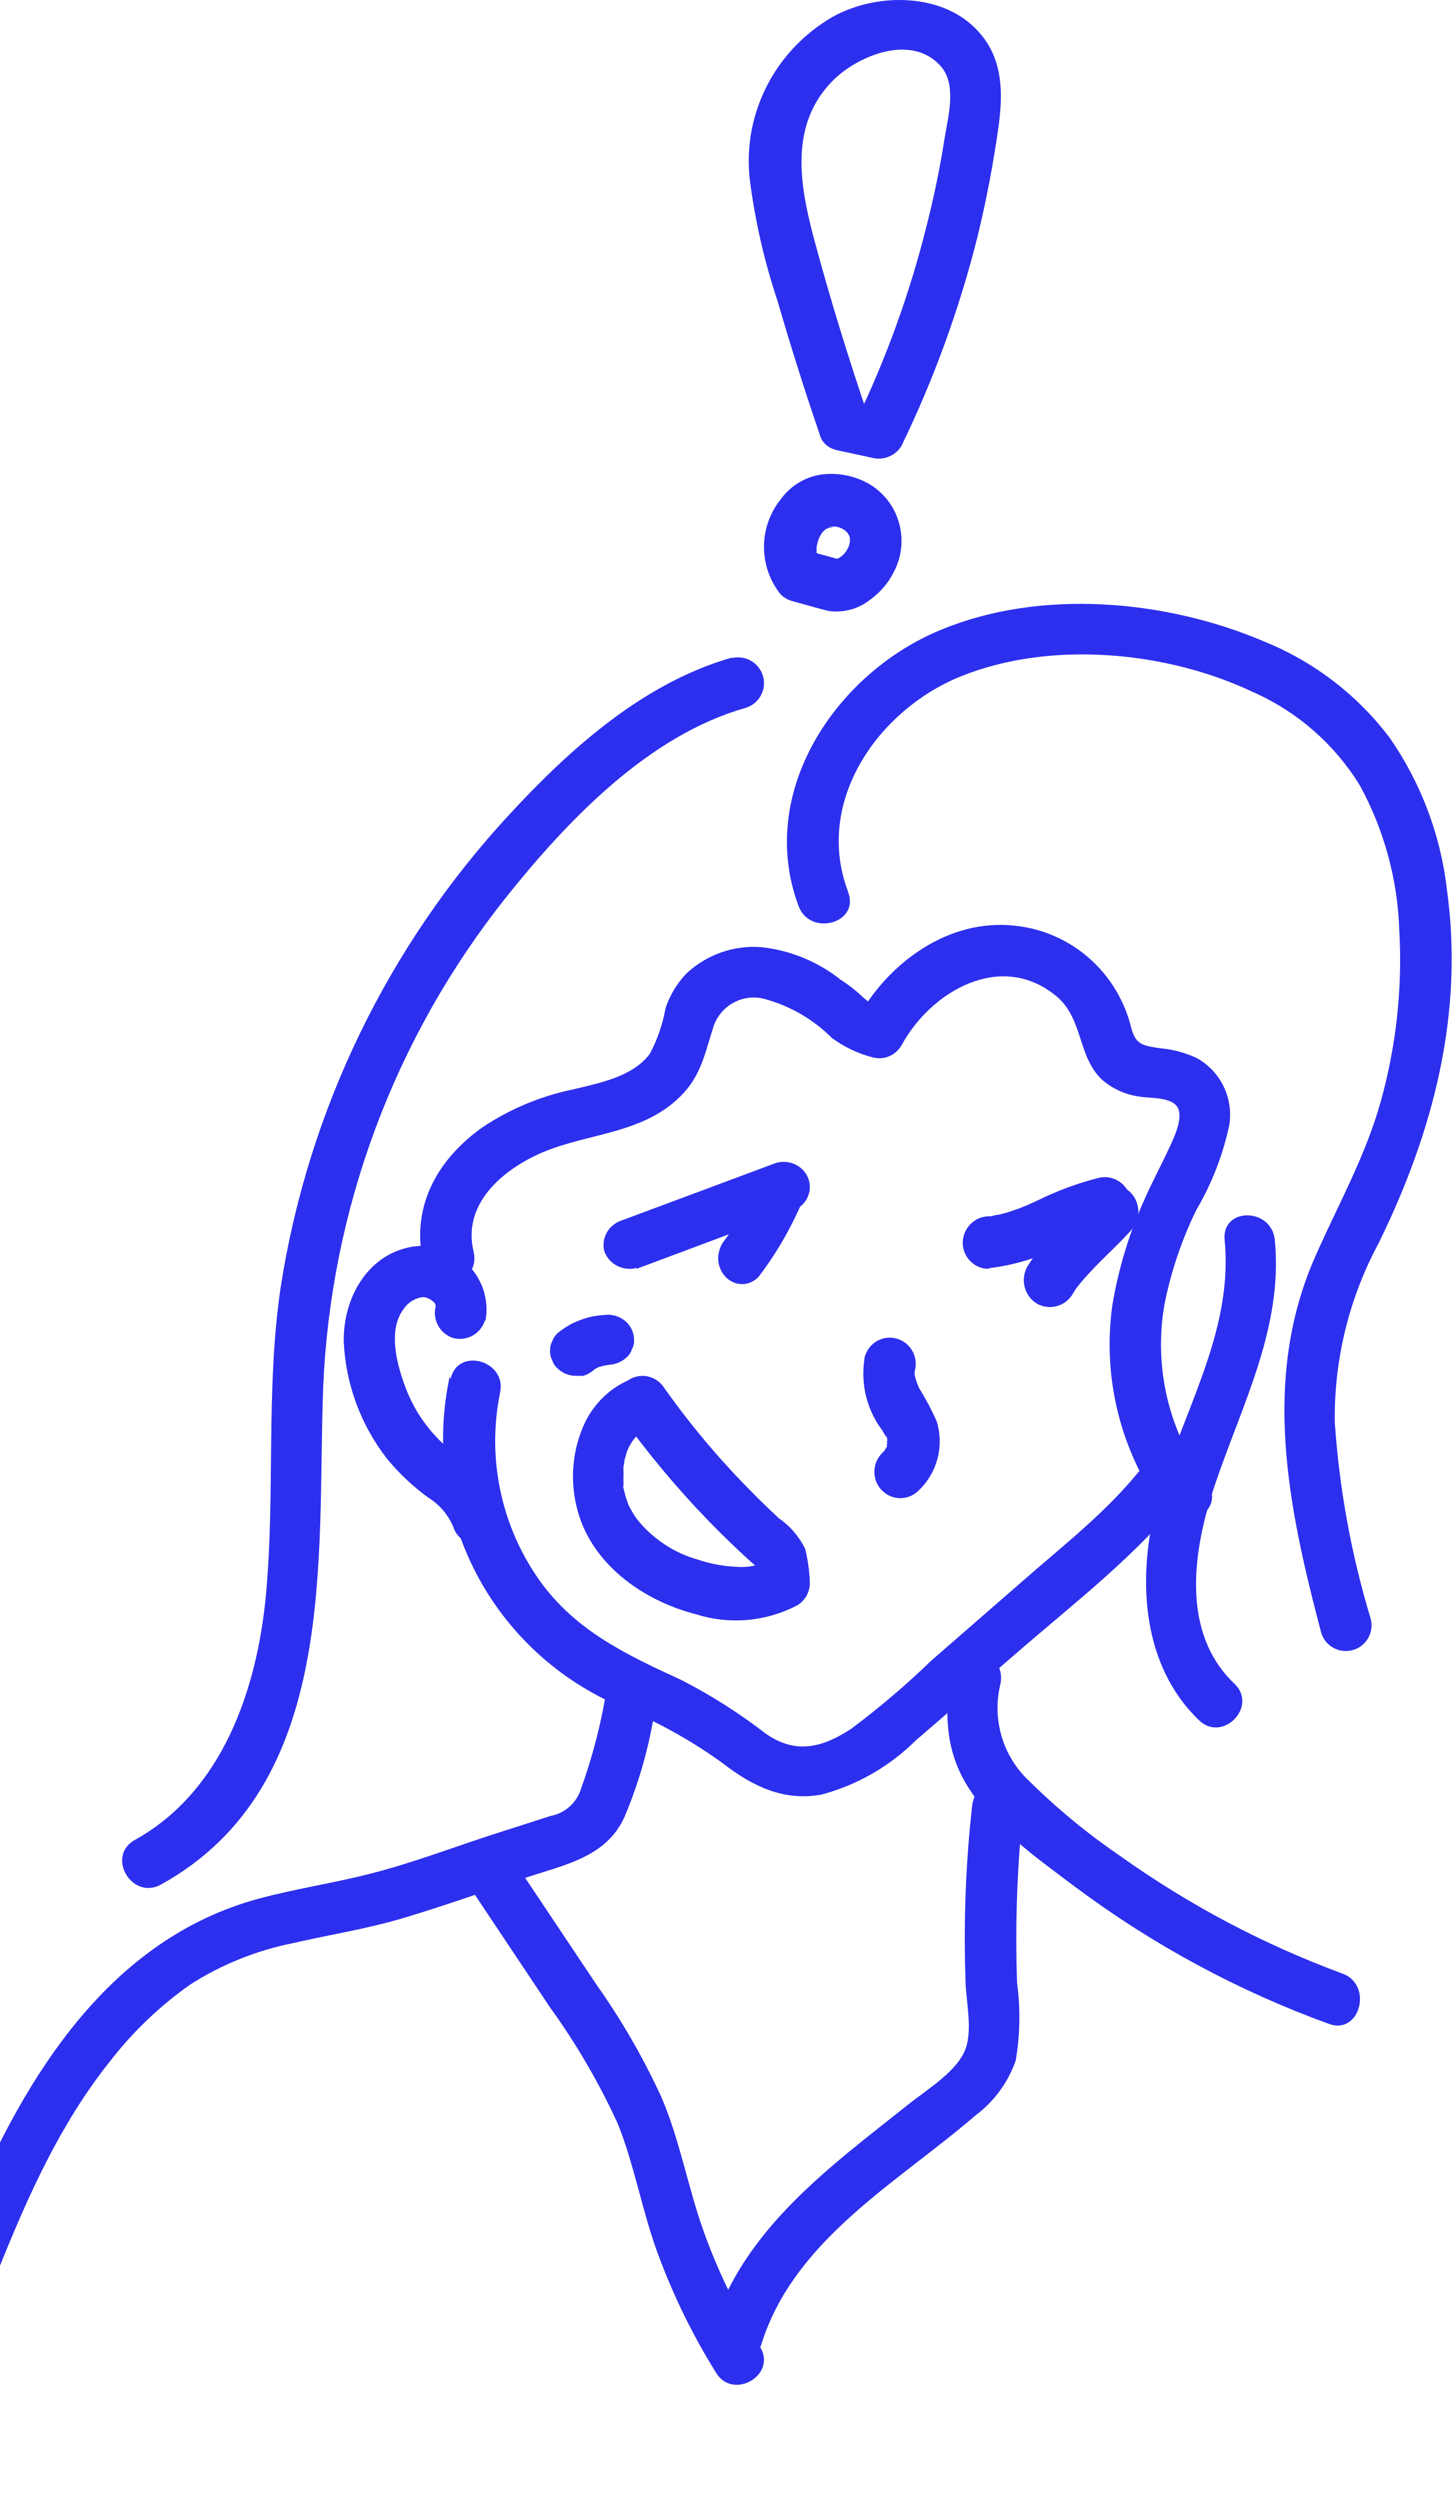<svg width="200" height="344" viewBox="0 0 200 344" fill="none" xmlns="http://www.w3.org/2000/svg">
<path d="M87.627 174.588L108.726 166.705C109.194 166.594 109.635 166.394 110.022 166.117C110.408 165.84 110.733 165.49 110.977 165.09C111.221 164.69 111.379 164.246 111.442 163.786C111.504 163.326 111.47 162.859 111.341 162.411C111.213 161.964 110.992 161.546 110.692 161.183C110.393 160.819 110.02 160.517 109.597 160.294C109.174 160.071 108.709 159.933 108.229 159.886C107.749 159.84 107.264 159.886 106.803 160.023L85.704 167.884C84.796 168.152 84.029 168.745 83.56 169.54C83.091 170.335 82.955 171.273 83.181 172.161C83.475 173.02 84.099 173.738 84.925 174.168C85.752 174.598 86.719 174.707 87.627 174.473V174.588Z" fill="#2D2FEE"/>
<path d="M81.888 188.307L81.148 188.858C81.647 188.494 82.192 188.192 82.77 187.962L81.911 188.307C82.526 188.047 83.176 187.877 83.842 187.801H82.889C83.151 187.801 83.437 187.801 83.699 187.801C84.644 187.786 85.548 187.424 86.226 186.789C86.579 186.499 86.835 186.115 86.965 185.686C87.198 185.279 87.306 184.816 87.275 184.352C87.274 183.438 86.897 182.562 86.226 181.916C85.548 181.281 84.644 180.919 83.699 180.904C82.996 180.935 82.295 181.012 81.602 181.134C81.19 181.22 80.784 181.327 80.386 181.456C79.73 181.677 79.092 181.946 78.478 182.26C77.873 182.604 77.299 182.996 76.762 183.433C76.423 183.734 76.168 184.114 76.023 184.536C75.802 184.948 75.696 185.407 75.713 185.87C75.694 186.333 75.8 186.793 76.023 187.203C76.153 187.632 76.41 188.016 76.762 188.307C77.091 188.63 77.485 188.886 77.919 189.06C78.353 189.234 78.819 189.322 79.289 189.318H80.243C80.839 189.157 81.382 188.848 81.816 188.421L81.888 188.307Z" fill="#2D2FEE"/>
<path d="M166.163 204.124C163.544 200.629 161.672 196.624 160.664 192.362C159.657 188.101 159.535 183.674 160.308 179.363C161.21 174.902 162.675 170.576 164.669 166.492C166.789 162.888 168.318 158.962 169.197 154.865C169.504 153.031 169.232 151.145 168.419 149.475C167.607 147.805 166.295 146.435 164.669 145.559C163.105 144.837 161.429 144.392 159.715 144.243C157.464 143.884 156.373 143.86 155.733 141.516C154.84 137.775 152.82 134.406 149.95 131.874C147.08 129.341 143.502 127.77 139.71 127.377C130.536 126.348 122.169 132.496 117.926 140.319L121.932 138.669C121.008 138.358 120.012 138.095 119.111 137.688C118.59 137.52 118.708 137.688 119.514 137.831L118.779 137.209C117.84 136.314 116.816 135.512 115.722 134.817C112.544 132.294 108.722 130.734 104.7 130.319C102.852 130.19 100.998 130.442 99.25 131.059C97.501 131.676 95.896 132.645 94.531 133.908C93.217 135.263 92.221 136.898 91.615 138.693C91.227 140.891 90.499 143.014 89.458 144.985C87.088 148.214 82.347 149.052 78.744 149.937C74.337 150.856 70.145 152.618 66.395 155.128C60.066 159.626 56.439 166.253 58.336 174.124C59.402 178.621 66.276 176.707 65.186 172.21C63.598 165.631 69.239 160.894 74.667 158.573C81.233 155.798 88.889 156.061 94.128 150.367C96.64 147.616 97.138 144.482 98.276 141.061C98.801 139.674 99.824 138.537 101.141 137.876C102.459 137.216 103.975 137.08 105.387 137.496C108.832 138.455 111.975 140.292 114.513 142.831C116.189 144.06 118.078 144.961 120.083 145.487C120.838 145.699 121.641 145.652 122.366 145.353C123.091 145.054 123.697 144.521 124.089 143.836C128.166 136.348 137.837 130.774 145.422 137.09C149.144 140.2 148.29 145.439 151.751 148.621C153.161 149.824 154.878 150.603 156.705 150.87C158.151 151.157 161.209 150.87 162.086 152.377C162.963 153.884 161.422 156.922 160.782 158.286C159.786 160.439 158.649 162.521 157.677 164.722C155.496 169.468 153.957 174.489 153.102 179.65C151.729 189.562 154.228 199.625 160.071 207.712C162.654 211.468 168.817 207.88 166.21 204.076L166.163 204.124Z" fill="#2D2FEE"/>
<path d="M116.748 122.725C112.026 110.358 120.833 97.66 132.283 93.057C144.631 88.077 160.615 89.611 172.42 95.205C178.551 97.897 183.709 102.403 187.2 108.115C190.539 114.24 192.391 121.064 192.606 128.036C193.055 135.991 192.186 143.966 190.033 151.638C187.908 159.238 184.083 165.941 180.943 173.116C173.6 189.968 177.354 207.575 181.864 224.687C182.136 225.566 182.74 226.306 183.548 226.748C184.356 227.189 185.304 227.299 186.192 227.054C187.08 226.808 187.837 226.226 188.303 225.432C188.768 224.637 188.906 223.693 188.687 222.798C186.018 213.99 184.355 204.909 183.729 195.727C183.609 187.153 185.673 178.69 189.726 171.133C197.257 155.839 201.531 139.554 199.17 122.442C198.305 114.91 195.588 107.709 191.26 101.483C186.781 95.566 180.773 90.981 173.884 88.219C160.355 82.484 143.191 80.996 129.521 86.661C115.119 92.562 104.046 108.965 109.925 124.684C111.507 128.909 118.354 127.044 116.748 122.796V122.725Z" fill="#2D2FEE"/>
<path d="M168.565 170.625C169.855 183.819 162.14 195.165 159.054 207.482C156.521 217.549 157.258 229.251 165.042 236.712C168.289 239.839 173.194 234.817 169.924 231.691C162.439 224.584 164.213 213.215 167.229 204.308C170.937 193.294 176.648 182.682 175.474 170.625C175.036 166.124 168.128 166.077 168.565 170.625Z" fill="#2D2FEE"/>
<path d="M100.738 90.483C88.616 93.943 78.518 102.972 70.158 112.025C53.375 130.139 42.397 152.82 38.626 177.171C36.554 191.223 37.911 205.395 36.601 219.495C35.387 232.434 30.624 246.487 18.573 253.17C14.548 255.398 18.144 261.535 22.169 259.308C46.723 245.705 43.603 214.495 44.484 190.892C45.514 166.338 54.326 142.738 69.658 123.471C78.089 112.925 89.259 101.171 102.643 97.403C103.531 97.13 104.277 96.524 104.723 95.713C105.169 94.901 105.279 93.95 105.032 93.058C104.784 92.167 104.197 91.407 103.395 90.94C102.593 90.472 101.64 90.334 100.738 90.554V90.483Z" fill="#2D2FEE"/>
<path d="M66.845 181.654C67.087 180.23 66.971 178.768 66.506 177.4C66.041 176.031 65.242 174.797 64.18 173.809C63.118 172.821 61.827 172.108 60.42 171.735C59.014 171.362 57.536 171.34 56.12 171.671C50.235 173.037 47.197 179.017 47.316 184.645C47.589 190.497 49.677 196.122 53.296 200.75C54.919 202.723 56.785 204.487 58.848 206.001C60.413 206.948 61.641 208.355 62.36 210.027C63.737 214.36 70.594 212.382 69.218 208.144C67.904 204.74 65.526 201.843 62.431 199.879C59.462 197.583 57.188 194.52 55.858 191.026C54.672 187.894 53.319 183.114 55.55 180.124C55.851 179.669 56.249 179.285 56.717 179C57.184 178.715 57.71 178.536 58.255 178.476C58.872 178.476 60.082 179.182 59.964 179.771C59.742 180.657 59.862 181.593 60.301 182.395C60.74 183.197 61.467 183.806 62.337 184.103C63.233 184.348 64.19 184.239 65.008 183.801C65.826 183.362 66.442 182.627 66.726 181.749L66.845 181.654Z" fill="#2D2FEE"/>
<path d="M61.906 189.398C59.917 198.534 61.184 208.078 65.487 216.378C69.79 224.678 76.859 231.211 85.47 234.847C90.436 236.872 95.143 239.483 99.49 242.626C103.543 245.761 107.809 247.883 113.063 246.94C117.978 245.63 122.463 243.053 126.071 239.467C130.642 235.554 135.143 231.57 139.667 227.681C148.008 220.42 156.845 213.773 163.631 204.956C164.066 204.158 164.176 203.222 163.939 202.344C163.702 201.466 163.136 200.713 162.359 200.242C161.544 199.795 160.589 199.678 159.69 199.914C158.791 200.151 158.017 200.724 157.528 201.515C152.603 207.903 146.265 212.688 140.233 218.016L128.262 228.435C124.772 231.807 121.073 234.956 117.187 237.864C113.158 240.528 109.458 241.4 105.405 238.548C101.781 235.748 97.908 233.286 93.835 231.193C85.894 227.539 78.636 224.121 73.688 216.625C71.275 212.984 69.604 208.903 68.771 204.615C67.938 200.328 67.96 195.917 68.834 191.638C69.8 187.206 62.99 185.297 62.024 189.752L61.906 189.398Z" fill="#2D2FEE"/>
<path d="M118.999 186.937C118.717 188.683 118.793 190.469 119.224 192.183C119.655 193.898 120.43 195.503 121.503 196.901C121.67 197.19 121.813 197.504 121.98 197.769C122.147 198.035 121.765 197.118 121.98 197.528L122.123 197.938C122.131 198.075 122.131 198.212 122.123 198.348C122.266 198.758 122.123 197.6 122.123 198.035C122.099 198.348 122.099 198.662 122.123 198.975C122.123 198.975 122.266 198.155 122.123 198.638C121.98 199.12 122.123 198.927 122.123 199.048C122.068 199.182 122.02 199.319 121.98 199.458C121.98 199.289 122.337 198.758 121.98 199.192L121.717 199.651C121.717 199.651 121.36 200.182 121.717 199.651C122.075 199.12 121.717 199.651 121.717 199.651L121.312 200.061C120.68 200.747 120.336 201.654 120.353 202.592C120.369 203.529 120.744 204.424 121.4 205.087C122.055 205.75 122.939 206.13 123.866 206.146C124.792 206.163 125.689 205.815 126.367 205.176C127.659 203.982 128.586 202.438 129.039 200.728C129.491 199.018 129.449 197.213 128.919 195.526C128.224 193.978 127.427 192.478 126.534 191.038L126.32 190.556C126.01 189.953 126.463 191.014 126.32 190.556C126.195 190.25 126.091 189.935 126.01 189.615C126.01 189.615 125.867 189.012 125.89 189.012C125.914 189.012 125.89 189.856 125.89 189.229C125.89 189.229 125.89 188.409 125.89 188.988C125.89 189.567 125.89 188.795 125.89 188.747C126.032 188.284 126.08 187.797 126.032 187.315C125.984 186.834 125.841 186.366 125.611 185.942C125.381 185.517 125.07 185.143 124.695 184.842C124.319 184.541 123.889 184.32 123.427 184.191C122.966 184.062 122.484 184.027 122.009 184.09C121.534 184.153 121.077 184.311 120.664 184.556C120.251 184.801 119.891 185.127 119.605 185.516C119.319 185.904 119.113 186.346 118.999 186.817V186.937Z" fill="#2D2FEE"/>
<path d="M85.432 194.774C89.109 199.908 93.147 204.75 97.513 209.261C99.623 211.434 101.803 213.535 104.075 215.539C104.678 216.07 104.469 216.288 104.214 215.201V214.742C104.214 215.08 104.214 215.394 104.214 215.732L104.423 217.664L106.139 214.525C104.686 215.373 103.021 215.743 101.362 215.587C99.556 215.516 97.769 215.183 96.052 214.598C92.73 213.676 89.769 211.691 87.588 208.923C87.119 208.238 86.708 207.511 86.36 206.75C86.638 207.33 86.151 206.098 86.128 205.978C86.104 205.857 85.919 205.181 85.826 204.795C85.733 204.408 85.826 204.432 85.826 204.263C85.826 204.65 85.826 204.65 85.826 204.263C85.803 203.797 85.803 203.33 85.826 202.863C85.803 202.397 85.803 201.929 85.826 201.463C85.826 202.211 85.942 201.052 85.965 200.907C85.989 200.762 86.197 200.134 86.29 199.748C86.383 199.362 86.452 199.314 86.29 199.748L86.568 199.121C86.778 198.728 87.01 198.349 87.264 197.986C86.87 198.541 87.542 197.672 87.658 197.551C87.774 197.43 88.586 196.778 88.076 197.116L88.817 196.706L90.186 196.102C90.974 195.605 91.545 194.808 91.779 193.879C92.013 192.951 91.89 191.964 91.438 191.128C90.948 190.321 90.181 189.739 89.293 189.501C88.406 189.263 87.464 189.387 86.661 189.849C83.999 190.978 81.817 193.07 80.516 195.74C78.848 199.293 78.43 203.343 79.334 207.185C81.142 215.177 88.609 220.296 95.82 222.131C100.438 223.587 105.417 223.147 109.733 220.899C110.262 220.587 110.702 220.134 111.007 219.587C111.313 219.04 111.473 218.418 111.472 217.785C111.422 216.203 111.204 214.632 110.823 213.101C109.97 211.388 108.709 209.933 107.159 208.875C106 207.789 104.84 206.678 103.727 205.543C99.257 201.086 95.162 196.239 91.484 191.056C90.991 190.253 90.224 189.674 89.338 189.437C88.451 189.199 87.511 189.321 86.707 189.776C86.307 190.016 85.957 190.336 85.676 190.718C85.395 191.099 85.19 191.535 85.071 191.999C84.953 192.464 84.924 192.948 84.986 193.424C85.047 193.9 85.199 194.359 85.432 194.774Z" fill="#2D2FEE"/>
<path d="M83.579 231.945C82.841 236.782 81.634 241.536 79.974 246.138C79.681 247.086 79.136 247.935 78.397 248.594C77.657 249.253 76.753 249.696 75.781 249.876L67.159 252.644C61.646 254.465 56.134 256.547 50.48 257.943C45.556 259.173 40.515 259.93 35.615 261.255C15.072 266.814 3.529 285.597 -4.292 304.119C-9.192 315.758 -13.244 327.776 -19.581 338.705C-20.013 339.515 -20.116 340.461 -19.867 341.346C-19.617 342.23 -19.037 342.982 -18.246 343.445C-17.456 343.908 -16.517 344.045 -15.628 343.827C-14.739 343.609 -13.969 343.053 -13.48 342.277C-2.62 323.47 1.432 300.807 15.143 283.633C18.275 279.585 21.991 276.029 26.168 273.083C30.488 270.321 35.281 268.387 40.303 267.381C45.438 266.199 50.668 265.394 55.733 263.857C61.269 262.201 66.758 260.237 72.224 258.416C77.689 256.594 83.437 255.577 85.958 250.018C88.154 244.836 89.628 239.375 90.34 233.79C90.55 232.882 90.412 231.928 89.954 231.117C89.495 230.306 88.75 229.698 87.866 229.413C86.979 229.168 86.032 229.278 85.224 229.719C84.416 230.16 83.809 230.898 83.532 231.779L83.579 231.945Z" fill="#2D2FEE"/>
<path d="M130.89 229.817C130.021 235.586 130.044 240.805 133.238 245.88C136.761 251.482 142.75 255.696 147.941 259.598C158.639 267.588 170.419 273.951 182.912 278.486C187.187 280.066 189.042 273.124 184.791 271.568C173.964 267.577 163.698 262.152 154.259 255.432C149.547 252.223 145.144 248.568 141.106 244.516C139.517 242.858 138.369 240.813 137.773 238.575C137.177 236.338 137.152 233.982 137.701 231.732C137.914 230.806 137.772 229.833 137.305 229.01C136.838 228.187 136.081 227.577 135.188 227.303C134.285 227.059 133.324 227.186 132.512 227.656C131.7 228.126 131.1 228.902 130.843 229.817H130.89Z" fill="#2D2FEE"/>
<path d="M133.816 248.421C132.931 256.34 132.623 264.313 132.895 272.277C132.895 275.315 134.075 279.672 132.659 282.498C131.243 285.324 127.491 287.608 125.037 289.563C114.112 298.253 102.313 306.731 97.972 320.649C96.627 325.006 103.446 326.866 104.815 322.533C109.298 308.167 123.551 300.325 134.287 291.07C136.839 289.163 138.762 286.539 139.809 283.534C140.413 280.008 140.477 276.411 139.998 272.866C139.706 264.714 140.006 256.553 140.895 248.444C141.39 243.923 134.287 243.946 133.816 248.444V248.421Z" fill="#2D2FEE"/>
<path d="M64.703 259.727L75.712 276.223C79.323 281.221 82.442 286.572 85.022 292.197C87.349 297.973 88.373 304.224 90.537 310.071C92.648 315.816 95.339 321.321 98.567 326.496C100.895 330.347 107.039 326.781 104.595 322.907C101.375 317.82 98.736 312.373 96.728 306.672C94.634 300.682 93.54 294.383 91.026 288.536C88.525 283.106 85.533 277.925 82.089 273.062L70.778 256.138C68.264 252.359 62.213 255.924 64.75 259.727H64.703Z" fill="#2D2FEE"/>
<path d="M136.175 174.497C139.435 174.105 142.611 173.169 145.576 171.726L147.527 170.859L148.021 170.642C148.491 170.425 147.457 170.883 148.021 170.642L149.008 170.232C150.352 169.673 151.745 169.245 153.168 168.955C154.045 168.666 154.779 168.041 155.217 167.21C155.655 166.38 155.763 165.408 155.519 164.498C155.222 163.609 154.61 162.868 153.804 162.421C152.998 161.975 152.058 161.856 151.17 162.088C148.26 162.833 145.433 163.882 142.732 165.221L141.886 165.606C141.51 165.775 141.557 165.751 141.886 165.606L141.416 165.823C140.758 166.088 140.1 166.353 139.442 166.57C138.781 166.807 138.106 167 137.42 167.148C137.091 167.148 136.739 167.293 136.386 167.365H136.551H136.034C135.106 167.389 134.223 167.778 133.567 168.45C132.911 169.123 132.532 170.028 132.508 170.979C132.514 171.936 132.887 172.851 133.547 173.528C134.207 174.204 135.1 174.587 136.034 174.593L136.175 174.497Z" fill="#2D2FEE"/>
<path d="M104.323 162.698C103.148 165.345 101.733 167.855 100.099 170.19L100.602 169.445L99.814 170.55C99.219 171.24 98.877 172.146 98.852 173.095C98.852 174.05 99.199 174.966 99.814 175.64C100.432 176.312 101.265 176.691 102.134 176.697C102.565 176.699 102.993 176.607 103.391 176.425C103.79 176.244 104.151 175.977 104.454 175.64C106.626 172.792 108.484 169.673 109.99 166.348C110.412 165.497 110.529 164.503 110.319 163.562C110.088 162.655 109.547 161.881 108.809 161.401C108.045 160.926 107.142 160.797 106.292 161.041C105.462 161.287 104.754 161.883 104.323 162.698Z" fill="#2D2FEE"/>
<path d="M150.504 164.103C149.052 165.692 147.455 167.157 145.955 168.697C144.214 170.354 142.685 172.231 141.406 174.283C140.928 175.138 140.798 176.151 141.042 177.103C141.287 178.055 141.887 178.871 142.713 179.373C143.548 179.85 144.531 179.977 145.456 179.727C146.38 179.477 147.175 178.87 147.673 178.032C147.924 177.581 148.207 177.15 148.52 176.741L147.963 177.511C150.214 174.507 153.117 172.123 155.634 169.367C156.298 168.658 156.678 167.718 156.698 166.735C156.687 165.75 156.306 164.807 155.634 164.103C154.95 163.412 154.029 163.024 153.069 163.024C152.109 163.024 151.188 163.412 150.504 164.103Z" fill="#2D2FEE"/>
<path d="M119.637 57.662C116.801 49.337 114.202 40.942 111.937 32.454C110.03 25.205 108.743 17.16 114.512 11.221C117.873 7.737 125.335 4.58 129.388 8.999C131.772 11.525 130.508 16.015 130.032 18.938C129.396 23.038 128.562 27.099 127.528 31.121C125.234 40.326 121.999 49.281 117.873 57.849L121.926 56.236L117.158 55.207C112.676 54.224 110.769 60.982 115.275 61.965L120.043 62.993C120.802 63.185 121.604 63.131 122.329 62.841C123.055 62.55 123.666 62.038 124.072 61.38C128.558 52.135 132.072 42.467 134.561 32.524C135.777 27.543 136.731 22.492 137.446 17.418C138.042 12.998 138.09 8.438 135.062 4.79C130.294 -1.079 120.758 -1.126 114.583 2.335C110.712 4.582 107.58 7.872 105.56 11.814C103.54 15.757 102.716 20.185 103.188 24.573C103.908 30.294 105.193 35.933 107.026 41.41C108.79 47.49 110.697 53.546 112.748 59.533C114.202 63.788 121.092 61.941 119.637 57.662Z" fill="#2D2FEE"/>
<path d="M112.577 76.835L112.363 76.593L112.909 77.317C112.696 77.015 112.513 76.692 112.363 76.352L112.719 77.221C112.519 76.734 112.383 76.223 112.315 75.701L112.458 76.641C112.375 76.001 112.375 75.352 112.458 74.712L112.315 75.677C112.427 74.999 112.611 74.336 112.862 73.698L112.505 74.567C112.749 73.977 113.06 73.418 113.432 72.903L112.886 73.65C113.191 73.248 113.542 72.884 113.931 72.565L113.218 73.144C113.535 72.884 113.887 72.673 114.264 72.516L113.408 72.878C113.866 72.691 114.345 72.561 114.835 72.492H113.884C114.413 72.432 114.947 72.432 115.476 72.492L114.549 72.348C115.119 72.449 115.677 72.611 116.213 72.83L115.357 72.468C115.858 72.688 116.33 72.972 116.76 73.312L116.023 72.734C116.383 73.026 116.709 73.358 116.998 73.723L116.427 72.975C116.702 73.349 116.933 73.753 117.116 74.181L116.76 73.312C116.921 73.732 117.032 74.169 117.093 74.615L116.95 73.65C116.998 74.099 116.998 74.552 116.95 75.001L117.093 74.036C117.007 74.625 116.847 75.201 116.617 75.749L116.974 74.88C116.756 75.383 116.485 75.861 116.166 76.304L116.712 75.58C116.356 76.058 115.941 76.488 115.476 76.859L116.189 76.28C115.802 76.587 115.379 76.847 114.93 77.052L115.785 76.69C115.324 76.874 114.847 77.011 114.359 77.1L115.31 76.955H115.025L115.975 77.1L110.984 75.725C110.532 75.598 110.059 75.563 109.593 75.622C109.127 75.68 108.677 75.832 108.269 76.067C107.86 76.302 107.502 76.617 107.213 76.993C106.925 77.369 106.712 77.798 106.587 78.258C106.462 78.717 106.428 79.197 106.485 79.67C106.543 80.143 106.692 80.599 106.924 81.014C107.156 81.428 107.466 81.792 107.836 82.085C108.206 82.378 108.63 82.594 109.083 82.721C110.699 83.155 112.315 83.637 113.955 84.047C114.968 84.21 116.002 84.161 116.995 83.904C117.988 83.647 118.919 83.187 119.731 82.552C121.63 81.201 123.034 79.25 123.724 77.004C124.33 74.93 124.184 72.704 123.312 70.73C122.44 68.756 120.899 67.165 118.97 66.244C116.98 65.288 114.745 64.984 112.577 65.376C110.515 65.808 108.685 67.004 107.443 68.729C105.966 70.574 105.16 72.878 105.16 75.254C105.16 77.631 105.966 79.935 107.443 81.78C108.114 82.452 109.019 82.828 109.962 82.828C110.905 82.828 111.81 82.452 112.482 81.78C113.098 81.114 113.448 80.239 113.466 79.326C113.484 78.412 113.167 77.525 112.577 76.835Z" fill="#2D2FEE"/>
</svg>
